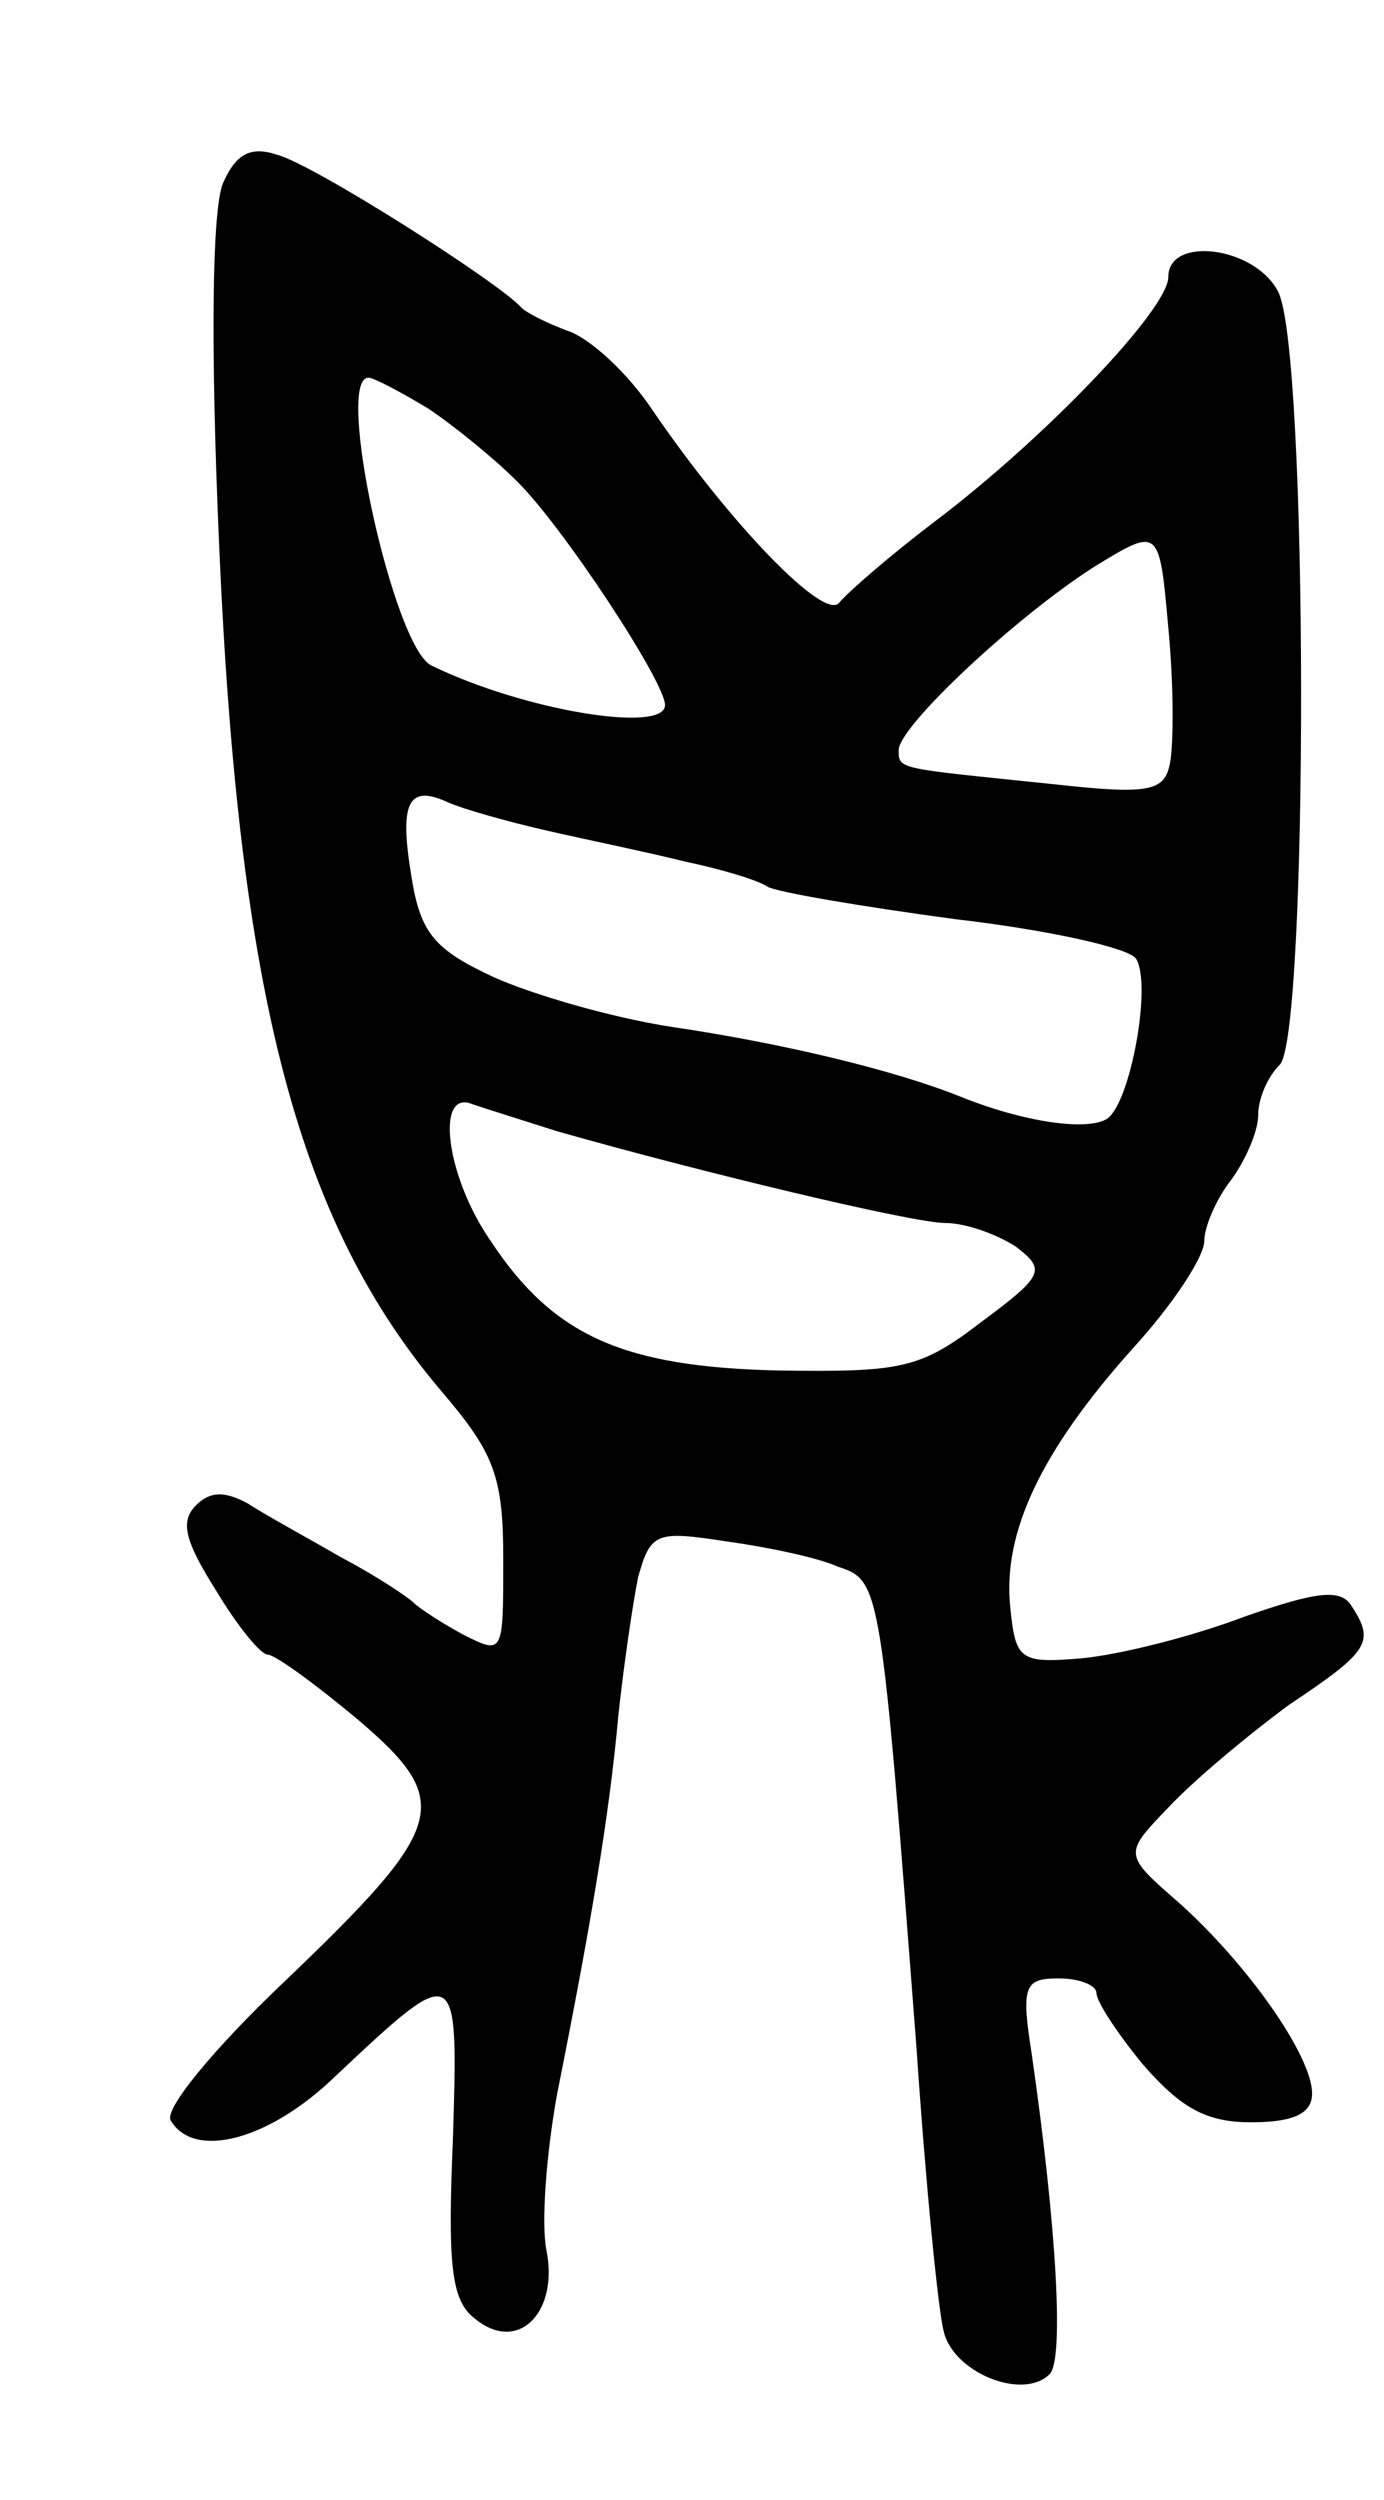 <svg version="1.0" xmlns="http://www.w3.org/2000/svg"
 width="77pt" height="139pt" viewBox="0 0 77 139"
 preserveAspectRatio="xMidYMid meet">
<g transform="translate(0,139) scale(0.1,-0.1)"
fill="#000000" stroke="none">
<path d="M124 1288 c-6 -15 -7 -90 -2 -203 11 -250 44 -375 124 -469 29 -34
34 -47 34 -93 0 -53 0 -53 -22 -42 -13 7 -25 15 -28 18 -3 3 -21 15 -40 25
-19 11 -43 24 -52 30 -13 7 -21 7 -29 -1 -9 -9 -6 -20 11 -47 12 -20 25 -36
29 -36 4 0 26 -16 50 -36 54 -46 50 -59 -41 -146 -39 -37 -67 -71 -63 -77 13
-22 55 -11 92 25 68 64 68 63 65 -35 -3 -70 -1 -90 12 -100 24 -20 47 3 40 38
-3 15 0 54 6 87 18 90 29 154 34 210 3 28 8 62 11 77 7 25 10 26 49 20 22 -3
51 -9 62 -14 24 -8 24 -8 44 -269 5 -74 12 -145 15 -156 5 -23 44 -39 59 -24
8 8 4 81 -10 178 -6 38 -4 42 15 42 12 0 21 -4 21 -8 0 -5 12 -23 26 -40 21
-24 35 -32 60 -32 24 0 34 5 34 16 0 21 -36 72 -74 106 -31 27 -31 27 -6 53
14 15 44 40 67 57 45 30 48 35 35 55 -6 10 -20 8 -60 -6 -29 -11 -69 -21 -90
-23 -35 -3 -37 -1 -40 29 -4 41 17 86 68 143 22 24 40 51 40 60 0 8 7 24 15
34 8 11 15 27 15 36 0 9 5 21 12 28 16 16 16 399 -1 430 -13 25 -61 31 -61 8
0 -18 -69 -90 -130 -136 -25 -19 -48 -39 -53 -45 -8 -11 -61 44 -104 107 -14
21 -35 40 -47 44 -11 4 -23 10 -26 13 -11 13 -116 80 -136 85 -15 5 -23 0 -30
-16z m114 -125 c15 -10 37 -28 49 -40 25 -24 83 -112 83 -125 0 -16 -79 -3
-130 22 -21 10 -54 160 -35 160 3 0 18 -8 33 -17z m413 -197 c-3 -16 -11 -18
-65 -12 -87 9 -86 8 -86 19 0 13 65 74 109 102 36 22 36 22 41 -34 3 -31 3
-64 1 -75z m-346 -38 c22 -5 56 -12 76 -17 19 -4 40 -10 46 -14 5 -3 52 -11
104 -18 52 -6 97 -16 101 -22 9 -14 -3 -80 -16 -89 -11 -7 -46 -2 -81 12 -37
15 -100 30 -161 39 -33 5 -78 18 -100 28 -32 15 -40 24 -45 55 -7 42 -2 52 20
42 9 -4 34 -11 56 -16z m5 -167 c81 -23 198 -51 216 -51 11 0 28 -6 39 -13 17
-13 16 -16 -19 -42 -34 -26 -44 -28 -113 -27 -86 2 -125 19 -160 72 -25 36
-31 85 -10 76 6 -2 28 -9 47 -15z"/>
</g>
</svg>
